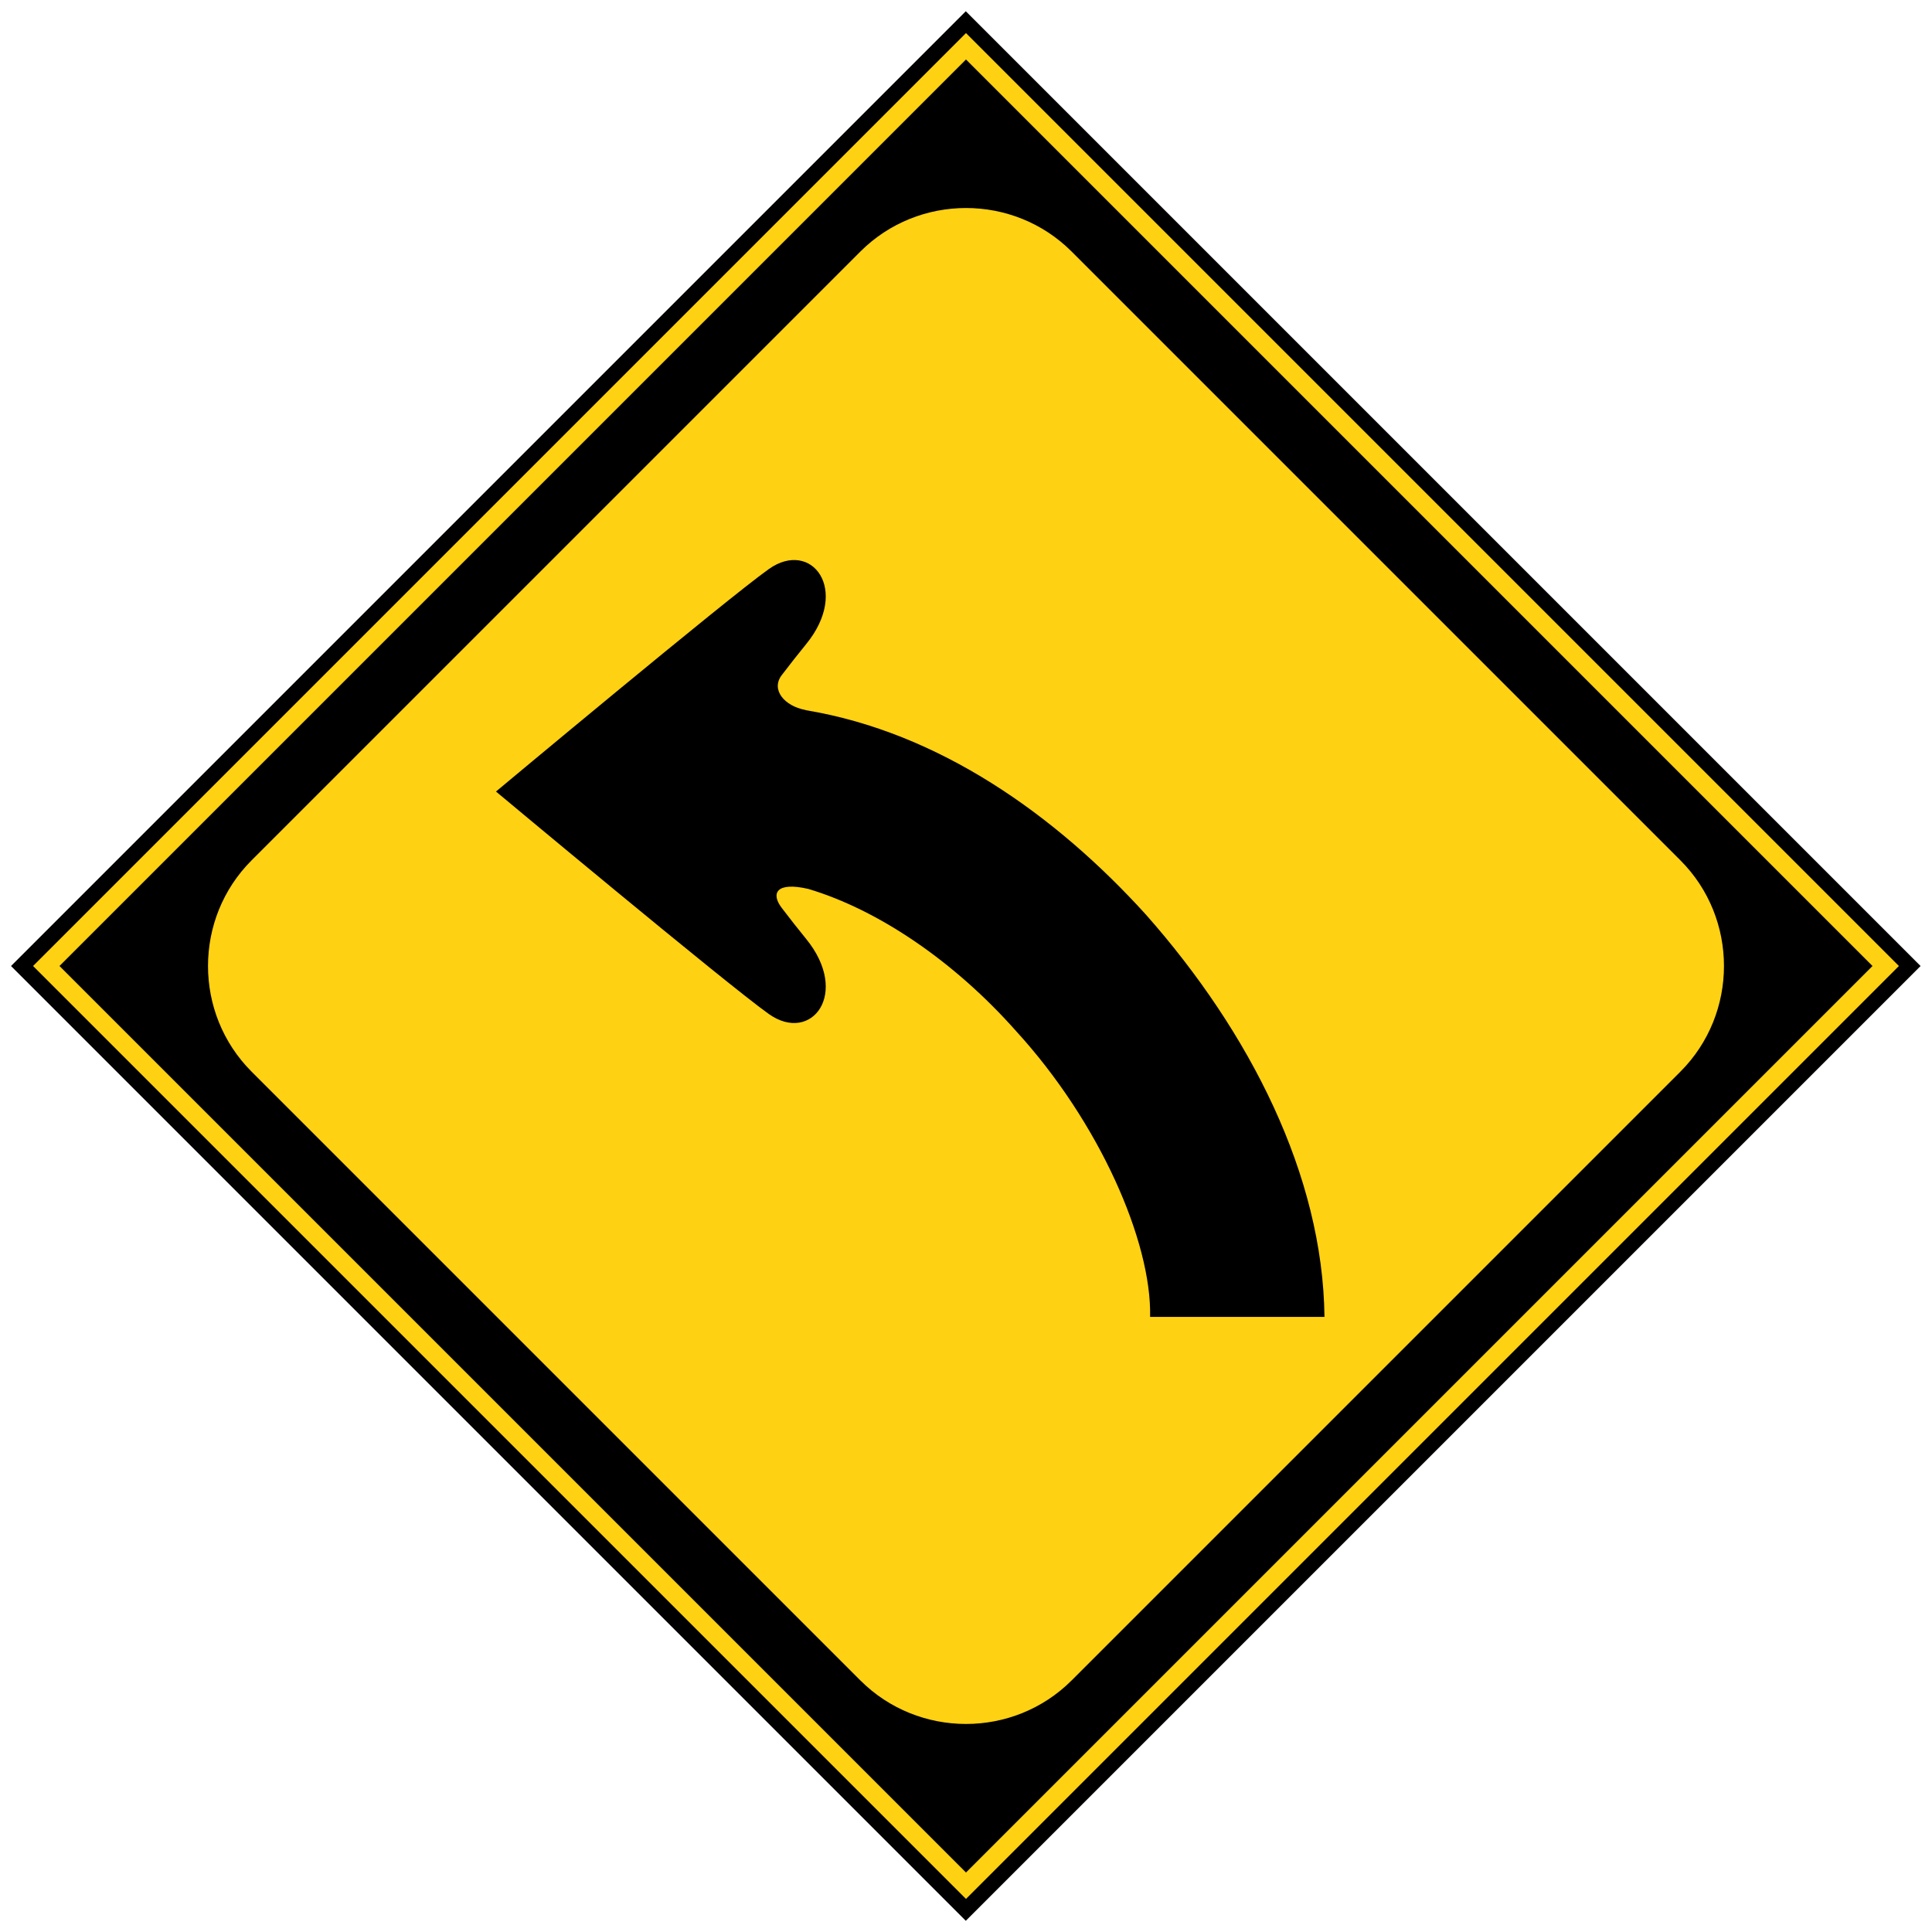 <svg class="svgOrigin" xmlns="http://www.w3.org/2000/svg" width="400" height="400" x="0px" y="0px" viewBox="0 0 400 400" enable-background="new 0 0 400 400">
<g>
	
		<rect x="60.199" y="60.2" transform="matrix(0.707 -0.707 0.707 0.707 -82.843 200.003)" width="279.6" height="279.6"/>
	<polygon fill="none" stroke="#FFD113" stroke-width="3.868" points="390.416,200 199.998,9.582 9.58,200 
		199.998,390.418 390.416,200 	"/>
	<g>
		<path fill="#FFD113" d="M347.905,221.879c12.033-12.037,12.033-31.73,0-43.763L221.882,52.092
			c-12.032-12.033-31.73-12.033-43.763,0L52.095,178.116c-12.038,12.033-12.038,31.726,0,43.763
			l126.023,126.023c12.033,12.033,31.731,12.033,43.763,0L347.905,221.879z"/>
	</g>
	<path d="M159.186,117.811c8.804-6.246,16.958,4.281,7.666,15.614
		c-1.541,1.879-3.254,4.065-5.022,6.382c-2.256,3.001,0.564,6.356,4.881,7.177
		c0.07,0.015,0.096,0.045,0.156,0.06c27.545,4.573,51.687,21.698,70.373,42.309
		c21.512,24.327,36.638,53.958,36.979,83.297h-36.103
		c0.343-15.599-10.537-40.364-27.753-59.182c-12.738-14.379-28.478-25.078-42.983-29.419
		c-6.669-1.546-7.807,0.902-5.556,3.889c1.773,2.322,3.486,4.508,5.027,6.392
		c9.292,11.333,1.138,21.86-7.666,15.614c-8.799-6.245-56.497-46.065-56.497-46.065
		S150.386,124.057,159.186,117.811z"/>
</g>
</svg>
